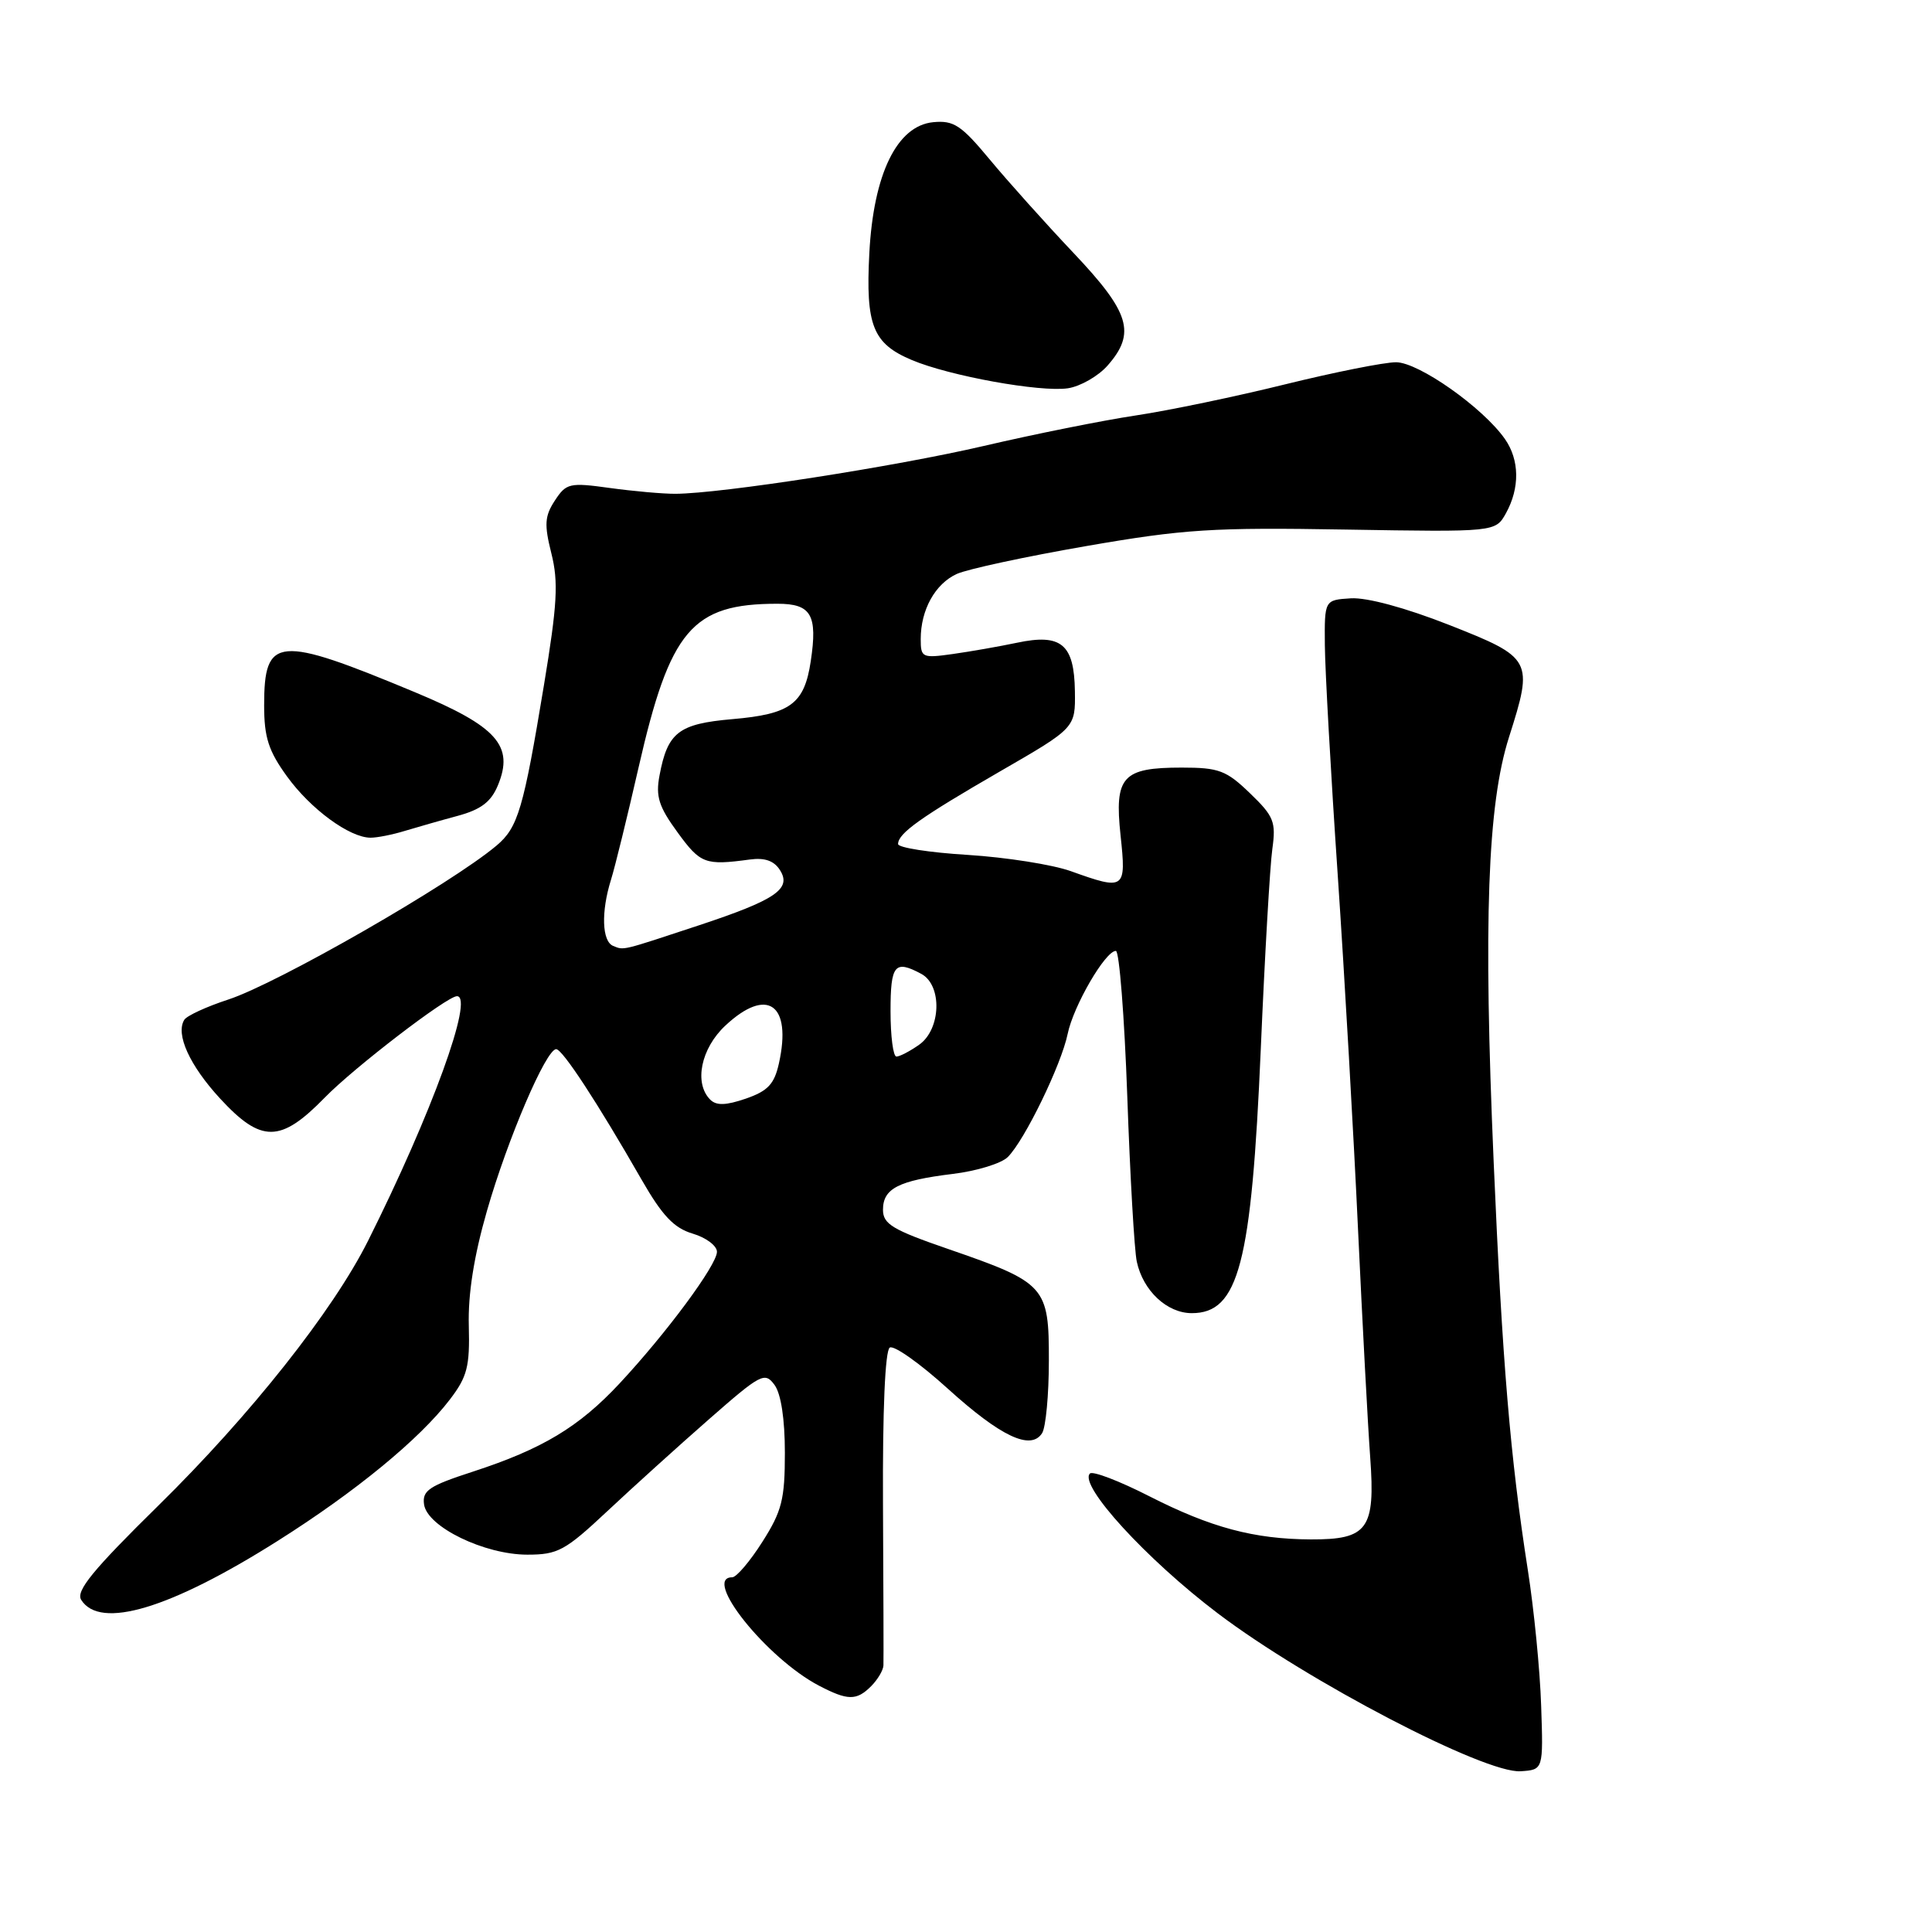 <?xml version="1.0" encoding="UTF-8" standalone="no"?>
<!DOCTYPE svg PUBLIC "-//W3C//DTD SVG 1.1//EN" "http://www.w3.org/Graphics/SVG/1.1/DTD/svg11.dtd" >
<svg xmlns="http://www.w3.org/2000/svg" xmlns:xlink="http://www.w3.org/1999/xlink" version="1.1" viewBox="0 0 256 256">
 <g >
 <path fill="currentColor"
d=" M 204.21 226.00 C 204.06 221.32 203.26 213.22 202.44 208.00 C 200.13 193.21 199.06 180.52 197.92 154.00 C 196.54 122.07 197.10 106.63 199.95 97.68 C 203.21 87.44 203.06 87.16 192.00 82.80 C 186.23 80.53 181.12 79.15 179.00 79.28 C 175.50 79.50 175.50 79.50 175.55 85.50 C 175.58 88.80 176.34 102.53 177.26 116.00 C 178.17 129.47 179.38 150.62 179.95 163.00 C 180.53 175.38 181.25 188.93 181.56 193.12 C 182.25 202.62 181.24 204.01 173.68 203.98 C 166.15 203.94 160.44 202.41 152.29 198.26 C 148.33 196.24 144.78 194.88 144.42 195.25 C 142.90 196.77 151.91 206.62 161.38 213.79 C 173.24 222.77 196.75 235.03 201.50 234.70 C 204.50 234.50 204.50 234.50 204.21 226.00 Z  M 115.43 223.43 C 116.29 222.56 117.03 221.33 117.06 220.68 C 117.09 220.03 117.06 210.43 117.00 199.34 C 116.94 186.85 117.28 178.95 117.90 178.56 C 118.45 178.22 121.90 180.66 125.56 183.98 C 132.60 190.36 136.60 192.25 138.09 189.89 C 138.57 189.12 138.98 184.82 138.98 180.32 C 139.00 170.45 138.56 169.96 125.67 165.51 C 118.27 162.96 117.00 162.20 117.00 160.30 C 117.00 157.48 119.05 156.43 126.25 155.55 C 129.41 155.17 132.70 154.16 133.54 153.31 C 135.78 151.08 140.63 141.08 141.47 137.00 C 142.23 133.29 146.46 126.00 147.86 126.00 C 148.31 126.00 148.99 134.66 149.37 145.25 C 149.74 155.84 150.31 165.70 150.63 167.17 C 151.46 171.03 154.63 174.00 157.92 174.00 C 164.13 174.00 165.83 167.48 167.06 139.00 C 167.59 126.62 168.28 114.70 168.59 112.50 C 169.09 108.90 168.80 108.16 165.63 105.11 C 162.49 102.08 161.51 101.71 156.58 101.71 C 148.71 101.71 147.65 102.90 148.48 110.70 C 149.25 117.88 149.07 118.01 141.88 115.43 C 139.47 114.57 133.34 113.60 128.25 113.28 C 123.16 112.97 119.00 112.32 119.00 111.84 C 119.00 110.42 121.98 108.30 132.50 102.22 C 142.50 96.45 142.50 96.45 142.43 91.59 C 142.34 85.35 140.63 83.92 134.74 85.17 C 132.41 85.66 128.59 86.33 126.25 86.66 C 122.19 87.23 122.00 87.14 122.00 84.68 C 122.00 80.81 123.91 77.36 126.78 76.05 C 128.19 75.41 135.90 73.75 143.92 72.36 C 156.89 70.11 160.69 69.87 178.33 70.17 C 198.16 70.50 198.16 70.50 199.55 68.00 C 201.40 64.65 201.35 60.94 199.41 58.17 C 196.49 54.00 187.97 48.00 184.98 48.00 C 183.42 48.00 176.82 49.32 170.32 50.92 C 163.82 52.53 154.90 54.39 150.50 55.05 C 146.10 55.71 137.04 57.53 130.36 59.09 C 118.58 61.83 95.60 65.40 89.50 65.43 C 87.85 65.44 83.94 65.09 80.81 64.66 C 75.47 63.92 75.03 64.02 73.52 66.33 C 72.17 68.39 72.10 69.50 73.06 73.33 C 74.01 77.11 73.85 80.06 72.07 90.82 C 69.36 107.21 68.64 109.64 65.81 112.03 C 59.79 117.11 36.82 130.29 30.26 132.44 C 27.38 133.38 24.75 134.59 24.42 135.13 C 23.24 137.04 25.12 141.17 29.16 145.56 C 34.62 151.48 37.17 151.45 43.04 145.43 C 46.90 141.47 59.24 132.00 60.55 132.00 C 62.86 132.00 57.19 147.60 48.76 164.43 C 44.11 173.71 33.19 187.50 20.99 199.49 C 12.30 208.03 10.02 210.82 10.76 211.99 C 13.25 215.97 22.55 213.18 36.79 204.18 C 47.12 197.66 55.61 190.69 59.62 185.43 C 61.92 182.42 62.26 181.06 62.12 175.68 C 62.00 171.49 62.80 166.44 64.52 160.46 C 67.26 150.91 72.37 138.99 73.70 139.02 C 74.54 139.04 79.14 146.06 85.03 156.34 C 87.76 161.09 89.30 162.72 91.78 163.46 C 93.55 163.98 95.00 165.07 95.00 165.87 C 95.00 167.61 88.32 176.64 82.08 183.33 C 76.71 189.09 71.86 192.00 62.69 194.99 C 56.84 196.89 55.93 197.50 56.19 199.35 C 56.62 202.32 64.19 206.00 69.88 206.00 C 73.92 206.00 74.89 205.47 80.46 200.25 C 83.83 197.09 89.89 191.61 93.93 188.07 C 100.83 182.02 101.34 181.75 102.63 183.51 C 103.49 184.68 104.00 188.05 104.00 192.50 C 104.00 198.67 103.61 200.23 101.02 204.30 C 99.38 206.89 97.58 209.00 97.02 209.00 C 93.00 209.00 101.58 219.72 108.50 223.35 C 112.33 225.35 113.49 225.37 115.43 223.43 Z  M 53.60 110.11 C 55.20 109.63 58.36 108.72 60.63 108.11 C 63.73 107.27 65.06 106.26 65.97 104.07 C 68.15 98.82 65.87 96.26 55.00 91.73 C 36.74 84.12 35.00 84.27 35.00 93.47 C 35.00 97.71 35.58 99.50 38.03 102.88 C 41.17 107.22 46.32 110.99 49.10 111.00 C 49.98 111.00 52.01 110.60 53.60 110.11 Z  M 146.75 48.45 C 150.55 44.13 149.73 41.42 142.25 33.52 C 138.54 29.60 133.54 24.02 131.15 21.14 C 127.37 16.59 126.38 15.93 123.66 16.19 C 118.85 16.66 115.74 23.04 115.19 33.56 C 114.69 43.13 115.65 45.53 120.83 47.71 C 125.84 49.82 137.84 51.99 141.50 51.45 C 143.15 51.20 145.51 49.85 146.75 48.45 Z  M 94.11 145.71 C 91.93 143.53 92.87 138.93 96.11 135.90 C 101.66 130.71 104.96 133.04 103.21 140.91 C 102.60 143.65 101.75 144.56 98.84 145.57 C 96.19 146.48 94.92 146.52 94.11 145.71 Z  M 118.00 134.00 C 118.00 127.82 118.55 127.15 122.07 129.04 C 124.88 130.54 124.70 136.40 121.78 138.44 C 120.56 139.30 119.21 140.00 118.78 140.00 C 118.35 140.00 118.00 137.30 118.00 134.00 Z  M 81.25 125.34 C 79.76 124.74 79.63 120.82 80.96 116.57 C 81.49 114.88 83.13 108.19 84.61 101.71 C 88.78 83.43 91.69 80.00 103.02 80.00 C 107.50 80.00 108.35 81.47 107.43 87.61 C 106.58 93.28 104.74 94.63 97.04 95.29 C 89.92 95.91 88.46 97.03 87.39 102.75 C 86.86 105.54 87.29 106.89 89.80 110.32 C 92.82 114.46 93.43 114.69 99.36 113.89 C 101.34 113.62 102.58 114.06 103.36 115.31 C 104.92 117.79 102.76 119.25 92.61 122.61 C 82.23 126.04 82.71 125.93 81.25 125.34 Z "/>
</g>
</svg>